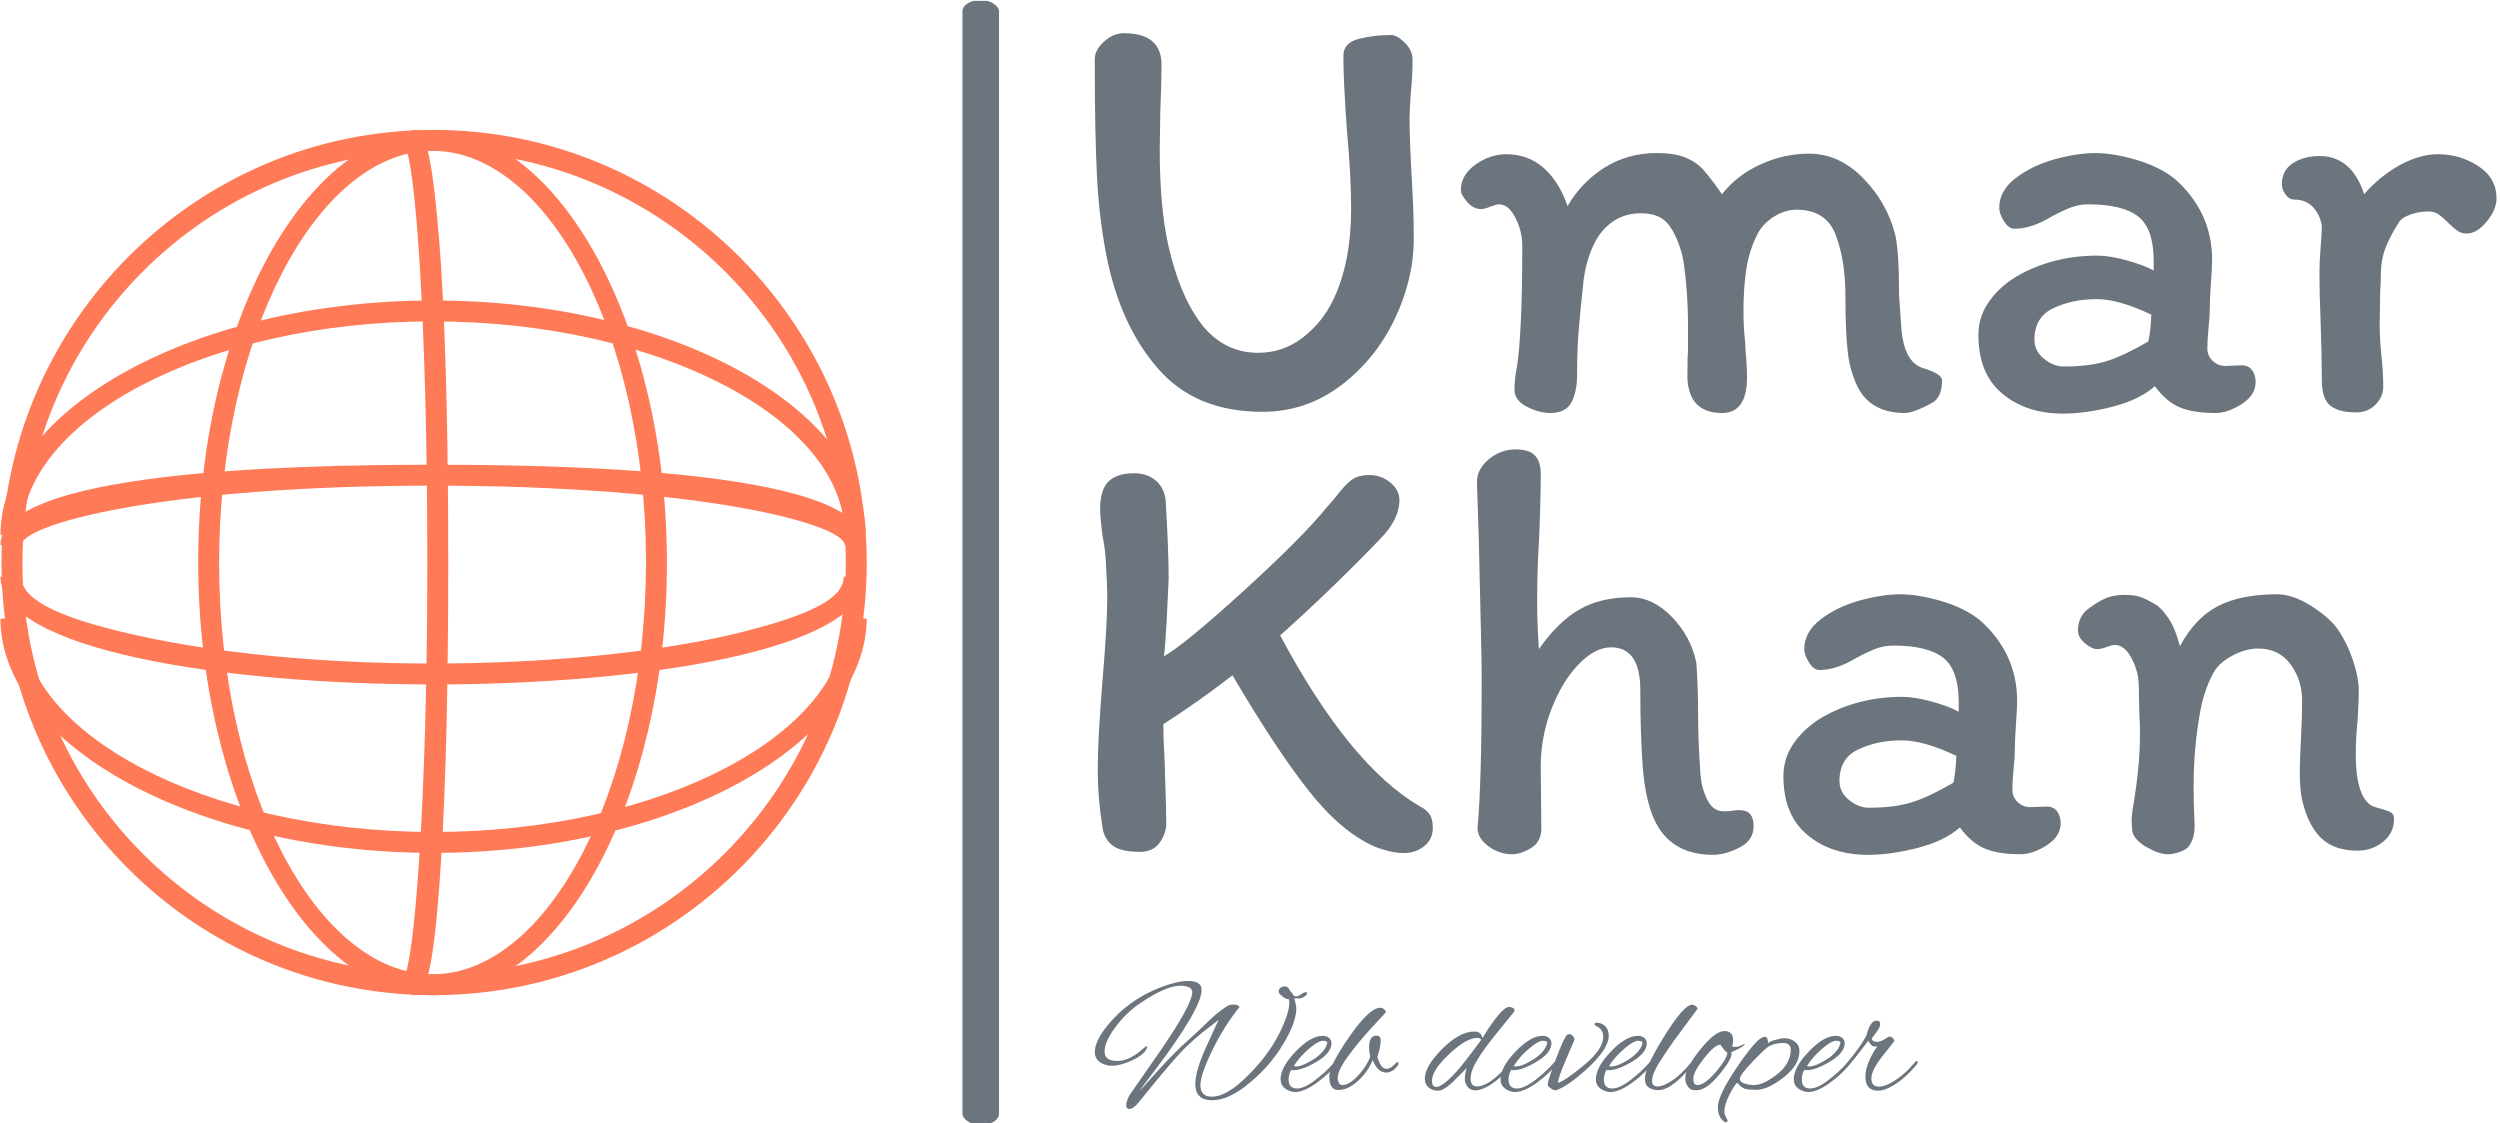 <svg xmlns="http://www.w3.org/2000/svg" version="1.1" xmlns:xlink="http://www.w3.org/1999/xlink" xmlns:svgjs="http://svgjs.dev/svgjs" width="1500" height="674" viewBox="0 0 1500 674"><g transform="matrix(1,0,0,1,-0.909,0.533)"><svg viewBox="0 0 396 178" data-background-color="#ffffff" preserveAspectRatio="xMidYMid meet" height="674" width="1500" xmlns="http://www.w3.org/2000/svg" xmlns:xlink="http://www.w3.org/1999/xlink"><g id="tight-bounds" transform="matrix(1,0,0,1,0.24,-0.141)"><svg viewBox="0 0 395.52 178.282" height="178.282" width="395.52"><g><svg viewBox="0 0 395.52 178.282" height="178.282" width="395.52"><g><svg viewBox="0 0 694.905 313.23" height="178.282" width="395.52"><g><rect width="10.179" height="313.23" x="267.824" y="0" fill="#6c757d" opacity="1" stroke-width="0" stroke="transparent" fill-opacity="1" class="rect-qz-0" data-fill-palette-color="primary" rx="1%" id="qz-0" data-palette-color="#6c757d"></rect></g><g transform="matrix(1,0,0,1,304.651,0.779)"><svg viewBox="0 0 390.254 311.672" height="311.672" width="390.254"><g id="textblocktransform"><svg viewBox="0 0 390.254 311.672" height="311.672" width="390.254" id="textblock"><g><svg viewBox="0 0 390.254 245.672" height="245.672" width="390.254"><g transform="matrix(1,0,0,1,0,0)"><svg width="390.254" viewBox="3.25 -31.65 117.55 68.9" height="245.672" data-palette-color="#6c757d"><svg></svg><svg></svg><g class="wordmark-text-0" data-fill-palette-color="primary" id="text-0"><path d="M8.85-29c0 0.967-0.033 2.25-0.1 3.85v0l-0.05 3.25c0 3.167 0.233 5.817 0.7 7.95v0c0.667 3 1.667 5.317 3 6.95v0c1.233 1.433 2.75 2.15 4.55 2.15v0c1.4 0 2.65-0.427 3.75-1.28 1.1-0.847 1.95-1.903 2.55-3.17v0c1-2.067 1.5-4.617 1.5-7.65v0c0-1.833-0.117-4-0.35-6.5v0c-0.2-2.8-0.3-4.9-0.3-6.3v0c0-0.733 0.433-1.21 1.3-1.43 0.867-0.213 1.767-0.32 2.7-0.32v0c0.333 0 0.717 0.217 1.15 0.65 0.433 0.433 0.65 0.9 0.65 1.4v0c0 1-0.05 1.95-0.15 2.85v0c-0.067 1-0.1 1.7-0.1 2.1v0c0 1.267 0.067 3.033 0.2 5.3v0c0.033 0.567 0.067 1.25 0.1 2.05 0.033 0.8 0.05 1.717 0.05 2.75v0c0 2.267-0.54 4.523-1.62 6.77-1.087 2.253-2.597 4.103-4.53 5.55-1.933 1.453-4.117 2.18-6.55 2.18v0c-3.733 0-6.65-1.21-8.75-3.63-2.1-2.413-3.533-5.537-4.3-9.37v0c-0.433-2.2-0.707-4.5-0.82-6.9-0.12-2.4-0.18-5.617-0.18-9.65v0c0-0.533 0.26-1.033 0.78-1.5 0.513-0.467 1.07-0.7 1.67-0.7v0c2.1 0 3.15 0.883 3.15 2.65zM67.35-1.75c-0.5-0.933-0.817-1.977-0.95-3.13-0.133-1.147-0.2-2.737-0.2-4.77v0c0-1.933-0.267-3.617-0.8-5.05-0.533-1.433-1.633-2.15-3.3-2.15v0c-0.633 0-1.257 0.19-1.87 0.57-0.62 0.387-1.08 0.863-1.38 1.43v0c-0.467 0.9-0.783 1.873-0.95 2.92-0.167 1.053-0.25 2.263-0.25 3.63v0c0 0.867 0.05 1.75 0.15 2.65v0c0 0.267 0.027 0.69 0.08 1.27 0.047 0.587 0.07 1.113 0.07 1.58v0c0 2-0.7 3-2.1 3v0c-1.833 0-2.8-0.967-2.9-2.9v0c0-1.367 0.017-2.1 0.05-2.2v0-2.15c0-1.2-0.05-2.367-0.15-3.5-0.1-1.133-0.217-1.983-0.35-2.55v0c-0.3-1.1-0.69-1.95-1.17-2.55-0.487-0.6-1.247-0.9-2.28-0.9v0c-1.467 0-2.65 0.633-3.55 1.9v0c-0.633 1-1.05 2.217-1.25 3.65v0c-0.2 1.833-0.34 3.273-0.42 4.32-0.087 1.053-0.13 2.263-0.13 3.63v0c0 0.967-0.157 1.75-0.47 2.35-0.32 0.6-0.913 0.9-1.78 0.9v0c-0.633 0-1.29-0.177-1.97-0.53-0.687-0.347-1.03-0.82-1.03-1.42v0c0-0.633 0.067-1.267 0.2-1.9v0c0.3-1.9 0.45-5.3 0.45-10.2v0c0-0.8-0.193-1.577-0.58-2.33-0.38-0.747-0.837-1.12-1.37-1.12v0c-0.133 0-0.377 0.067-0.73 0.2-0.347 0.133-0.603 0.2-0.77 0.2v0c-0.433 0-0.823-0.2-1.17-0.6-0.353-0.4-0.53-0.733-0.53-1v0c0-0.833 0.407-1.543 1.22-2.13 0.82-0.58 1.68-0.87 2.58-0.87v0c1.233 0 2.283 0.383 3.15 1.15 0.867 0.767 1.533 1.833 2 3.2v0c0.767-1.333 1.8-2.41 3.1-3.23 1.3-0.813 2.75-1.22 4.35-1.22v0c1 0 1.807 0.123 2.42 0.37 0.62 0.253 1.13 0.603 1.53 1.05 0.4 0.453 0.917 1.13 1.55 2.03v0c0.833-1.067 1.91-1.9 3.23-2.5 1.313-0.6 2.67-0.9 4.07-0.9v0c1.667 0 3.167 0.673 4.5 2.02 1.333 1.353 2.233 2.913 2.7 4.68v0c0.233 0.9 0.35 2.633 0.35 5.2v0l0.2 2.9c0.167 1.733 0.733 2.783 1.7 3.15v0c1.133 0.333 1.7 0.683 1.7 1.05v0c0 0.8-0.2 1.383-0.6 1.75v0c-0.3 0.2-0.717 0.417-1.25 0.65-0.533 0.233-0.95 0.35-1.25 0.35v0c-1.8 0-3.083-0.65-3.85-1.95zM100.6-2.4c0 0.733-0.39 1.35-1.17 1.85-0.787 0.5-1.513 0.75-2.18 0.75v0c-1.267 0-2.273-0.16-3.02-0.48-0.753-0.313-1.447-0.903-2.08-1.77v0c-0.867 0.767-2.05 1.34-3.55 1.72-1.5 0.387-2.883 0.58-4.15 0.58v0c-2.067 0-3.767-0.56-5.1-1.68-1.333-1.113-2-2.753-2-4.92v0c0-0.933 0.25-1.793 0.75-2.58 0.5-0.78 1.183-1.47 2.05-2.07v0c0.967-0.633 2.067-1.127 3.3-1.48 1.233-0.347 2.517-0.52 3.85-0.52v0c0.7 0 1.533 0.133 2.5 0.4 0.967 0.267 1.717 0.55 2.25 0.85v0-0.8c0-1.8-0.433-3.043-1.3-3.73-0.867-0.68-2.267-1.02-4.2-1.02v0c-0.567 0-1.123 0.117-1.67 0.35-0.553 0.233-1.18 0.55-1.88 0.95v0c-0.933 0.5-1.817 0.75-2.65 0.75v0c-0.3 0-0.583-0.21-0.85-0.63-0.267-0.413-0.4-0.787-0.4-1.12v0c0-0.967 0.46-1.8 1.38-2.5 0.913-0.7 2.003-1.227 3.27-1.58 1.267-0.347 2.4-0.52 3.4-0.52v0c1 0 2.15 0.19 3.45 0.57 1.3 0.387 2.367 0.913 3.2 1.58v0c1 0.867 1.777 1.873 2.33 3.02 0.547 1.153 0.82 2.413 0.82 3.78v0c0 0.433-0.033 1.083-0.1 1.95v0c-0.067 0.933-0.1 1.733-0.1 2.4v0c0 0.3-0.033 0.75-0.1 1.35v0c-0.067 0.733-0.1 1.317-0.1 1.75v0c0 0.4 0.15 0.743 0.45 1.03 0.3 0.28 0.65 0.42 1.05 0.42v0l1.4-0.05c0.367 0 0.65 0.133 0.85 0.4 0.2 0.267 0.3 0.6 0.3 1zM84.5-3.7c1.433 0 2.633-0.15 3.6-0.45 0.967-0.3 2.133-0.85 3.5-1.65v0c0.133-0.567 0.217-1.317 0.25-2.25v0c-1.833-0.867-3.35-1.3-4.55-1.3v0c-1.367 0-2.583 0.25-3.65 0.75-1.067 0.5-1.6 1.383-1.6 2.65v0c0 0.633 0.267 1.167 0.8 1.6 0.533 0.433 1.083 0.65 1.65 0.65zM111.3-2c0 0.567-0.217 1.067-0.65 1.5-0.433 0.433-0.967 0.65-1.6 0.65v0c-1 0-1.733-0.193-2.2-0.58-0.467-0.38-0.7-1.087-0.7-2.12v0c0-1.233-0.033-2.85-0.1-4.85v0c-0.067-1.667-0.1-3.067-0.1-4.2v0c0-0.533 0.033-1.233 0.1-2.1v0c0.067-0.8 0.1-1.4 0.1-1.8v0c-0.1-0.633-0.35-1.157-0.75-1.57-0.4-0.42-0.917-0.63-1.55-0.63v0c-0.3 0-0.55-0.143-0.75-0.43-0.2-0.28-0.3-0.57-0.3-0.87v0c0-0.767 0.307-1.35 0.92-1.75 0.62-0.4 1.363-0.6 2.23-0.6v0c1.8 0 3.05 1.067 3.75 3.2v0c0.867-1 1.857-1.81 2.97-2.43 1.12-0.613 2.197-0.92 3.23-0.92v0c1.233 0 2.36 0.333 3.38 1 1.013 0.667 1.52 1.567 1.52 2.7v0c0 0.633-0.277 1.283-0.83 1.95-0.547 0.667-1.103 1-1.67 1v0c-0.3 0-0.557-0.077-0.77-0.23-0.22-0.147-0.48-0.37-0.78-0.67v0c-0.333-0.333-0.617-0.577-0.85-0.73-0.233-0.147-0.5-0.22-0.8-0.22v0c-0.533 0-1.033 0.083-1.5 0.25-0.467 0.167-0.783 0.367-0.95 0.6v0c-0.533 0.833-0.927 1.583-1.18 2.25-0.247 0.667-0.37 1.383-0.37 2.15v0c0 0.567-0.017 1.017-0.05 1.35v0l-0.05 2.85c0 0.433 0.017 0.917 0.05 1.45 0.033 0.533 0.067 0.933 0.1 1.2v0c0.1 0.9 0.15 1.767 0.15 2.6z" fill="#6c757d" fill-rule="nonzero" stroke="none" stroke-width="1" stroke-linecap="butt" stroke-linejoin="miter" stroke-miterlimit="10" stroke-dasharray="" stroke-dashoffset="0" font-family="none" font-weight="none" font-size="none" text-anchor="none" style="mix-blend-mode: normal" data-fill-palette-color="primary" opacity="1"></path><path transform="translate(0,37)" d="M30.55-3.8c0.333 0.167 0.593 0.383 0.78 0.65 0.18 0.267 0.27 0.65 0.27 1.15v0c0 0.633-0.24 1.14-0.72 1.52-0.487 0.387-1.047 0.58-1.68 0.58v0c-0.733 0-1.567-0.183-2.5-0.55v0c-1.867-0.833-3.69-2.377-5.47-4.63-1.787-2.247-3.93-5.487-6.43-9.72v0c-1.9 1.467-3.833 2.833-5.8 4.1v0c0 0.7 0.027 1.507 0.08 2.42 0.047 0.92 0.07 1.597 0.07 2.03v0c0.067 1.933 0.1 3.217 0.1 3.85v0c0 0.567-0.183 1.107-0.55 1.62-0.367 0.52-0.917 0.78-1.65 0.78v0c-1.067 0-1.833-0.177-2.3-0.53-0.467-0.347-0.75-0.853-0.85-1.52v0c-0.267-1.667-0.4-3.267-0.4-4.8v0c0-1.733 0.133-4.233 0.4-7.5v0c0.267-3.133 0.4-5.483 0.4-7.05v0c0-0.6-0.033-1.467-0.1-2.6v0c-0.033-0.9-0.133-1.733-0.3-2.5v0c-0.133-1.067-0.2-1.817-0.2-2.25v0c0-1.067 0.233-1.833 0.7-2.3 0.467-0.467 1.183-0.7 2.15-0.7v0c0.733 0 1.343 0.207 1.83 0.62 0.48 0.42 0.753 0.98 0.82 1.68v0c0.167 2.833 0.25 5.017 0.25 6.55v0c-0.033 0.833-0.09 2.023-0.17 3.57-0.087 1.553-0.163 2.53-0.23 2.93v0c1.133-0.633 3.36-2.46 6.68-5.48 3.313-3.013 5.67-5.387 7.07-7.12v0l0.65-0.75c0.533-0.7 0.983-1.183 1.35-1.45 0.367-0.267 0.867-0.4 1.5-0.4v0c0.633 0 1.21 0.207 1.73 0.62 0.513 0.42 0.77 0.913 0.77 1.48v0c0 1.1-0.567 2.217-1.7 3.35v0c-2.767 2.867-5.533 5.533-8.3 8v0c3.9 7.3 7.817 12.083 11.75 14.35zM40.65-31.7c0 0.867-0.017 1.873-0.05 3.02-0.033 1.153-0.067 2.03-0.1 2.63v0c-0.1 1.7-0.15 3.4-0.15 5.1v0c0 1.267 0.05 2.583 0.15 3.95v0c1.033-1.5 2.15-2.6 3.35-3.3 1.2-0.7 2.65-1.05 4.35-1.05v0c1.233 0 2.383 0.55 3.45 1.65 1.067 1.1 1.75 2.383 2.05 3.85v0c0.1 1.3 0.15 2.883 0.15 4.75v0c0 1.2 0.067 2.767 0.2 4.7v0c0.067 0.733 0.26 1.417 0.58 2.05 0.313 0.633 0.77 0.95 1.37 0.95v0c0.3 0 0.543-0.017 0.73-0.05 0.18-0.033 0.353-0.05 0.52-0.05v0c0.467 0 0.793 0.117 0.98 0.35 0.18 0.233 0.27 0.567 0.27 1v0c0 0.8-0.4 1.4-1.2 1.8-0.8 0.4-1.533 0.6-2.2 0.6v0c-2.4 0-4.05-1-4.95-3v0c-0.5-1.133-0.817-2.61-0.95-4.43-0.133-1.813-0.2-3.937-0.2-6.37v0c0-2.4-0.817-3.6-2.45-3.6v0c-0.9 0-1.807 0.473-2.72 1.42-0.92 0.953-1.68 2.203-2.28 3.75-0.6 1.553-0.9 3.163-0.9 4.83v0l0.05 5.2c0 0.733-0.283 1.273-0.85 1.62-0.567 0.353-1.1 0.53-1.6 0.53v0c-0.733 0-1.4-0.227-2-0.68-0.6-0.447-0.9-0.953-0.9-1.52v0c0.233-2.5 0.35-6.683 0.35-12.55v0c0-1.067-0.083-5.017-0.25-11.85v0l-0.15-4.6c0-0.733 0.333-1.377 1-1.93 0.667-0.547 1.417-0.82 2.25-0.82v0c0.733 0 1.267 0.167 1.6 0.5 0.333 0.333 0.5 0.85 0.5 1.55zM84.25-2.4c0 0.733-0.39 1.35-1.17 1.85-0.787 0.5-1.513 0.75-2.18 0.75v0c-1.267 0-2.273-0.16-3.02-0.48-0.753-0.313-1.447-0.903-2.08-1.77v0c-0.867 0.767-2.05 1.34-3.55 1.72-1.5 0.387-2.883 0.58-4.15 0.58v0c-2.067 0-3.767-0.56-5.1-1.68-1.333-1.113-2-2.753-2-4.92v0c0-0.933 0.25-1.793 0.75-2.58 0.5-0.78 1.183-1.47 2.05-2.07v0c0.967-0.633 2.067-1.127 3.3-1.48 1.233-0.347 2.517-0.52 3.85-0.52v0c0.7 0 1.533 0.133 2.5 0.4 0.967 0.267 1.717 0.55 2.25 0.85v0-0.8c0-1.8-0.433-3.043-1.3-3.73-0.867-0.68-2.267-1.02-4.2-1.02v0c-0.567 0-1.123 0.117-1.67 0.35-0.553 0.233-1.18 0.55-1.88 0.95v0c-0.933 0.5-1.817 0.75-2.65 0.75v0c-0.3 0-0.583-0.21-0.85-0.63-0.267-0.413-0.4-0.787-0.4-1.12v0c0-0.967 0.46-1.8 1.38-2.5 0.913-0.7 2.003-1.227 3.27-1.58 1.267-0.347 2.4-0.52 3.4-0.52v0c1 0 2.15 0.19 3.45 0.57 1.3 0.387 2.367 0.913 3.2 1.58v0c1 0.867 1.777 1.873 2.33 3.02 0.547 1.153 0.82 2.413 0.82 3.78v0c0 0.433-0.033 1.083-0.1 1.95v0c-0.067 0.933-0.1 1.733-0.1 2.4v0c0 0.3-0.033 0.75-0.1 1.35v0c-0.067 0.733-0.1 1.317-0.1 1.75v0c0 0.4 0.15 0.743 0.45 1.03 0.3 0.28 0.65 0.42 1.05 0.42v0l1.4-0.05c0.367 0 0.65 0.133 0.85 0.4 0.2 0.267 0.3 0.6 0.3 1zM68.15-3.7c1.433 0 2.633-0.15 3.6-0.45 0.967-0.3 2.133-0.85 3.5-1.65v0c0.133-0.567 0.217-1.317 0.25-2.25v0c-1.833-0.867-3.35-1.3-4.55-1.3v0c-1.367 0-2.583 0.25-3.65 0.75-1.067 0.5-1.6 1.383-1.6 2.65v0c0 0.633 0.267 1.167 0.8 1.6 0.533 0.433 1.083 0.65 1.65 0.65zM110.35-3.85c0.167 0.067 0.433 0.15 0.8 0.25 0.367 0.1 0.633 0.2 0.8 0.3 0.167 0.1 0.25 0.25 0.25 0.45v0c0.033 0.8-0.257 1.457-0.87 1.97-0.62 0.52-1.347 0.78-2.18 0.78v0c-1.3 0-2.317-0.35-3.05-1.05-0.733-0.7-1.267-1.767-1.6-3.2v0c-0.133-0.567-0.2-1.35-0.2-2.35v0c0-0.567 0.033-1.483 0.1-2.75v0c0.067-1.333 0.1-2.4 0.1-3.2v0c0-1.167-0.323-2.193-0.97-3.08-0.653-0.88-1.563-1.32-2.73-1.32v0c-0.7 0-1.433 0.207-2.2 0.62-0.767 0.42-1.3 0.93-1.6 1.53v0c-0.5 0.967-0.85 2.017-1.05 3.15v0c-0.367 2-0.55 4.083-0.55 6.25v0c0 1.033 0.017 1.833 0.05 2.4v0c0 0.133 0.01 0.39 0.03 0.77 0.013 0.387-0.02 0.737-0.1 1.05-0.087 0.32-0.23 0.613-0.43 0.88v0c-0.167 0.167-0.423 0.31-0.77 0.43-0.353 0.113-0.68 0.17-0.98 0.17v0c-0.467 0-1.05-0.2-1.75-0.6-0.7-0.4-1.1-0.85-1.2-1.35v0l-0.05-0.85c0-0.3 0.033-0.65 0.1-1.05v0c0.4-2.333 0.6-4.367 0.6-6.1v0c0-0.767-0.017-1.367-0.05-1.8v0l-0.05-2.35c0-0.8-0.2-1.577-0.6-2.33-0.4-0.747-0.867-1.12-1.4-1.12v0c-0.167 0-0.4 0.057-0.7 0.17-0.3 0.12-0.55 0.18-0.75 0.18v0c-0.333 0-0.69-0.167-1.07-0.5-0.387-0.333-0.58-0.683-0.58-1.05v0c0-0.7 0.233-1.267 0.7-1.7v0c0.5-0.4 0.993-0.717 1.48-0.95 0.48-0.233 1.037-0.35 1.67-0.35v0c0.533 0 0.967 0.05 1.3 0.15 0.333 0.1 0.783 0.317 1.35 0.65v0c0.3 0.167 0.65 0.533 1.05 1.1 0.4 0.567 0.733 1.367 1 2.4v0c0.867-1.6 1.943-2.727 3.23-3.38 1.28-0.647 2.92-0.97 4.92-0.97v0c0.767 0 1.593 0.25 2.48 0.75 0.88 0.5 1.637 1.083 2.27 1.75v0c0.6 0.733 1.1 1.64 1.5 2.72 0.4 1.087 0.6 2.063 0.6 2.93v0c0 0.5-0.033 1.317-0.1 2.45v0c-0.1 0.9-0.15 1.85-0.15 2.85v0c0 2.333 0.45 3.767 1.35 4.3z" fill="#6c757d" fill-rule="nonzero" stroke="none" stroke-width="1" stroke-linecap="butt" stroke-linejoin="miter" stroke-miterlimit="10" stroke-dasharray="" stroke-dashoffset="0" font-family="none" font-weight="none" font-size="none" text-anchor="none" style="mix-blend-mode: normal" data-fill-palette-color="primary" opacity="1"></path></g></svg></g></svg></g><g transform="matrix(1,0,0,1,0,272.32)"><svg viewBox="0 0 229.118 39.352" height="39.352" width="229.118"><g transform="matrix(1,0,0,1,0,0)"><svg width="229.118" viewBox="0.75 -31.85 240.72 41.35" height="39.352" data-palette-color="#6c757d"><path d="M31.65-1.35L31.65-1.35Q31.65 2 35 2L35 2Q39.5 2 45.85-4.5L45.85-4.5Q51.6-10.3 54.63-16.32 57.65-22.35 57.65-25.5L57.65-25.5Q57.65-26 57.55-26.5L57.55-26.5Q56.45-26.5 55.3-27.65L55.3-27.65 55.3-27.6Q54.55-28.2 54.55-28.83 54.55-29.45 55.05-29.85 55.55-30.25 56.35-30.25 57.15-30.25 57.48-29.63 57.8-29 58.3-28.5 58.8-28 58.75-27.8L58.75-27.8Q59.05-27.35 59.68-27.35 60.3-27.35 61.1-27.95 61.9-28.55 62.38-28.55 62.85-28.55 62.85-28.25L62.85-28.25Q62.85-27.7 61.9-27.2L61.9-27.2Q61.4-26.8 60.7-26.75L60.7-26.75 59.1-26.75Q59.7-24.7 59.7-23.8L59.7-23.8Q59.7-19.8 55.88-13.4 52.05-7 46.05-2.05L46.05-2.05Q40 3.05 35.08 3.05 30.15 3.05 30.15-1.75L30.15-1.75Q30.15-5.55 33.35-12.6L33.35-12.6 36.95-20.45 32.05-16.65Q29.75-14.75 27.38-12.48 25-10.2 19.1-3.1L19.1-3.1 13.3 4Q11.9 5.6 10.8 5.6L10.8 5.6Q9.95 5.6 9.95 4.5 9.95 3.4 10.85 1.65L10.85 1.65 20.5-12.25Q29.25-25.1 29.25-28.55L29.25-28.55Q29.25-30.45 25.75-30.45L25.75-30.45Q21.5-30.45 13.9-25.25L13.9-25.25Q9.8-22.45 6.7-18.23 3.6-14 3.6-11.23 3.6-8.45 7.3-8.45L7.3-8.45Q10.75-8.45 14.4-11.65L14.4-11.65Q15.7-12.75 15.9-12.75 16.1-12.75 16.05-12.4L16.05-12.4Q15.5-10.5 11.98-8.78 8.45-7.05 5.75-7.05L5.75-7.05Q5.05-7.05 4.8-7.1L4.8-7.1 4.75-7.1Q0.75-7.95 0.75-11.05 0.75-14.15 4.2-18.5L4.2-18.5Q10.3-26.2 19.9-29.95L19.9-29.95Q24.85-31.85 28.05-31.85L28.05-31.85Q32-31.85 32-29.25L32-29.25Q32-23.85 18.4-5.8L18.4-5.8Q13.85 0.25 13.8 0.25L13.8 0.25Q13.95 0.25 19.03-5.4 24.1-11.05 28.65-15.05L28.65-15.05Q30.4-16.6 34.7-20.75L34.7-20.75Q36.95-22.85 39.55-24.55L39.55-24.55Q40.2-24.95 41.43-24.95 42.65-24.95 43.1-24.25L43.1-24.25Q38.5-18.55 35.08-11.48 31.65-4.4 31.65-1.35ZM60.75-26.75L60.7-26.75 60.75-26.75ZM59.3 0.65L59.3 0.65Q58.75 0.65 58.3 0.5L58.3 0.5Q55.1-0.4 55.1-3.1L55.1-3.1Q55.1-6.6 59.5-11.2 63.9-15.8 67.4-15.8L67.4-15.8Q68.55-15.8 69.27-15.18 70-14.55 70-13.65L70-13.65Q70-10.85 65.77-8.3 61.55-5.75 58.9-5.75L58.9-5.75Q58.5-5.75 58.2-5.85L58.2-5.85Q57.45-4.5 57.45-3L57.45-3Q57.45-0.4 59.92-0.4 62.4-0.4 66.35-3.75L66.35-3.75Q69.4-6.2 71.55-8.95L71.55-8.95Q72-9.55 72.32-9.55 72.65-9.55 72.65-9.25 72.65-8.95 72.25-8.4L72.25-8.4Q69.55-4.85 65.75-2.1 61.95 0.65 59.3 0.65ZM68.75-13.75L68.75-13.75Q68.75-14.35 67.47-14.35 66.2-14.35 63.85-12.4L63.85-12.4Q60.7-9.8 58.95-6.95L58.95-6.95Q59.25-6.85 59.6-6.85L59.6-6.85Q61.5-6.85 64.67-8.88 67.85-10.9 68.65-13.3L68.65-13.3Q68.75-13.55 68.75-13.75ZM81-12.45L81-12.45Q81-15.85 83.09-15.85L83.09-15.85Q83.3-15.85 83.55-15.8L83.55-15.8Q84.39-15.65 84.39-14.5 84.39-13.35 84-11.6L84-11.6Q83.59-10.3 83.44-9.65L83.44-9.65Q83.59-8.8 84.27-7.48 84.94-6.15 86.12-6.15 87.3-6.15 88.75-7.75L88.75-7.75Q89.05-8.1 89.32-8.1 89.59-8.1 89.62-7.78 89.64-7.45 89.25-6.9L89.25-6.9Q87.69-5.05 86-5.05L86-5.05Q83.55-5.05 82.05-8.65L82.05-8.65Q80.5-5.1 77.64-2.53 74.8 0.05 72 0.05L72 0.05Q69.34 0.05 69.34-3.95L69.34-3.95Q69.34-7.1 75.22-15.55 81.09-24 84.19-24L84.19-24Q84.84-24 85.37-23.6 85.89-23.2 85.89-22.65L85.89-22.65Q85.89-22.7 85.17-21.9 84.44-21.1 81.22-17.6 78-14.1 74.89-9.9 71.8-5.7 71.8-3.4L71.8-3.4Q71.8-2.8 72.12-2.1 72.44-1.4 73.19-1.4L73.19-1.4Q75.39-1.4 78.34-4.8L78.34-4.8Q80.8-7.8 81.34-9.85L81.34-9.85Q81-10.9 81-12.45ZM114.14-15.15L114.14-15.15Q119.74-24.25 121.94-24.25L121.94-24.25Q122.29-24.25 122.92-24.03 123.54-23.8 123.54-23.35L123.54-23.35Q123.54-23.1 123.29-22.7L123.29-22.7Q119.29-17.8 117.34-15.35L117.34-15.35Q111.44-7.9 110.84-4.65L110.84-4.65Q110.69-3.95 110.69-3.25L110.69-3.25Q110.69-1 112.54-1L112.54-1Q116.24-1 122.19-7.85L122.19-7.85Q122.69-8.35 123.04-8.43 123.39-8.5 123.39-8.25 123.39-8 123.09-7.65L123.09-7.65Q117.29-0.7 112.79 0.1L112.79 0.1Q112.54 0.15 112.09 0.15L112.09 0.15Q110.54 0.15 109.77-0.93 108.99-2 108.99-3.25L108.99-3.25Q108.99-4.65 109.54-6.35L109.54-6.35 105.49-2.3Q102.74 0.25 101.17 0.25 99.59 0.25 98.54-0.6L98.54-0.6Q97.29-1.55 97.29-3.25L97.29-3.25Q97.29-6.9 102.39-11.98 107.49-17.05 111.74-17.05L111.74-17.05Q113.14-17.05 113.69-16.3L113.69-16.3Q113.89-16.05 114.14-15.15ZM99.39-2.65L99.39-2.65Q99.39-0.85 100.64-0.85L100.64-0.85Q102.79-0.85 107.79-6.75L107.79-6.75Q108.69-7.8 113.79-14.6L113.79-14.6Q113.44-15.2 112.59-15.2L112.59-15.2Q109.49-15.2 104.44-10.48 99.39-5.75 99.39-2.65ZM123.64 0.65L123.64 0.65Q123.09 0.65 122.64 0.5L122.64 0.5Q119.44-0.4 119.44-3.1L119.44-3.1Q119.44-6.6 123.84-11.2 128.24-15.8 131.74-15.8L131.74-15.8Q132.89-15.8 133.61-15.18 134.34-14.55 134.34-13.65L134.34-13.65Q134.34-10.85 130.11-8.3 125.89-5.75 123.24-5.75L123.24-5.75Q122.84-5.75 122.54-5.85L122.54-5.85Q121.79-4.5 121.79-3L121.79-3Q121.79-0.4 124.26-0.4 126.74-0.4 130.69-3.75L130.69-3.75Q133.74-6.2 135.89-8.95L135.89-8.95Q136.34-9.55 136.66-9.55 136.99-9.55 136.99-9.25 136.99-8.95 136.59-8.4L136.59-8.4Q133.89-4.85 130.09-2.1 126.29 0.65 123.64 0.65ZM133.09-13.75L133.09-13.75Q133.09-14.35 131.81-14.35 130.54-14.35 128.19-12.4L128.19-12.4Q125.04-9.8 123.29-6.95L123.29-6.95Q123.59-6.85 123.94-6.85L123.94-6.85Q125.84-6.85 129.01-8.88 132.19-10.9 132.99-13.3L132.99-13.3Q133.09-13.55 133.09-13.75ZM147.49-19.65L147.49-19.65Q148.99-19.65 150.03-18.65 151.09-17.65 151.09-15.85L151.09-15.85Q151.09-11.9 144.53-5.95L144.53-5.95Q138.99-0.95 135.59 0.15L135.59 0.15Q135.03 0.15 134.13-0.45 133.24-1.05 133.24-1.55L133.24-1.55Q133.24-2.65 135.63-9 138.03-15.35 138.94-16.1L138.94-16.1Q139.13-16.3 139.59-16.3 140.03-16.3 140.53-15.83 141.03-15.35 141.09-14.7L141.09-14.7Q141.09-14.65 138.61-8.9 136.13-3.15 136.28-2.05L136.28-2.05Q138.44-2.7 143.96-7.3 149.49-11.9 149.49-15.55L149.49-15.55Q149.49-17.75 147.28-18.75L147.28-18.75Q146.94-18.9 146.94-19.2L146.94-19.2Q146.94-19.65 147.49-19.65ZM151.53 0.65L151.53 0.65Q150.98 0.65 150.53 0.5L150.53 0.5Q147.33-0.4 147.33-3.1L147.33-3.1Q147.33-6.6 151.73-11.2 156.13-15.8 159.63-15.8L159.63-15.8Q160.78-15.8 161.51-15.18 162.23-14.55 162.23-13.65L162.23-13.65Q162.23-10.85 158.01-8.3 153.78-5.75 151.13-5.75L151.13-5.75Q150.73-5.75 150.43-5.85L150.43-5.85Q149.68-4.5 149.68-3L149.68-3Q149.68-0.4 152.16-0.4 154.63-0.4 158.58-3.75L158.58-3.75Q161.63-6.2 163.78-8.95L163.78-8.95Q164.23-9.55 164.56-9.55 164.88-9.55 164.88-9.25 164.88-8.95 164.48-8.4L164.48-8.4Q161.78-4.85 157.98-2.1 154.18 0.65 151.53 0.65ZM160.98-13.75L160.98-13.75Q160.98-14.35 159.71-14.35 158.43-14.35 156.08-12.4L156.08-12.4Q152.93-9.8 151.18-6.95L151.18-6.95Q151.48-6.85 151.83-6.85L151.83-6.85Q153.73-6.85 156.91-8.88 160.08-10.9 160.88-13.3L160.88-13.3Q160.98-13.55 160.98-13.75ZM163.78-2.5Q163.78-1 165.43-1 167.08-1 169.68-2.75 172.28-4.5 174.73-7.5L174.73-7.5Q175.33-8.3 175.68-8.3 176.03-8.3 176.03-8L176.03-8Q176.03-7.7 173.98-5.4L173.98-5.4Q168.98 0.1 165.63 0.1L165.63 0.1Q163.98 0.1 162.83-0.68 161.68-1.45 161.68-3.08 161.68-4.7 162.53-6.85L162.53-6.85Q163.98-10.25 167.18-15.4L167.18-15.4Q173.03-24.9 175.48-24.9L175.48-24.9Q175.98-24.9 176.51-24.53 177.03-24.15 177.08-23.7L177.08-23.7Q175.93-22.15 172.66-17.75 169.38-13.35 168.13-11.43 166.88-9.5 166.26-8.55 165.63-7.6 165.33-7.08 165.03-6.55 164.63-5.7L164.63-5.7Q163.78-4 163.78-2.5ZM187.03-10.6L187.03-10.6Q187.03-8.85 183.68-4.75L183.68-4.75Q179.73 0.1 176.93 0.1L176.93 0.1 176.13 0.1Q174.83 0.1 174.08-1.25L174.08-1.25Q173.48-2.2 173.48-3.35L173.48-3.35Q173.48-6.35 177.85-11.78 182.23-17.2 184.93-17.2L184.93-17.2Q187.48-17.2 187.48-14.5L187.48-14.5Q187.48-13.8 187.23-12.7L187.23-12.7Q187.28-12.55 188.18-12.55 189.08-12.55 190.93-13.5L190.93-13.5Q190.88-12.65 186.98-11.05L186.98-11.05Q187.03-10.85 187.03-10.6ZM183.78-13.2L183.78-13.2Q182.08-13.2 178.95-9.2 175.83-5.2 175.83-3.3 175.83-1.4 177.03-1.4L177.03-1.4Q179.18-1.4 182.48-5.3 185.78-9.2 185.78-10.9L185.78-10.9Q184.98-11.35 183.78-13.2ZM206.88-11.3L206.88-11.3Q206.88-7.25 202.25-3.63 197.63 0 194.23 0L194.23 0Q191.98 0 190.95-0.3 189.93-0.6 188.68-2.1L188.68-2.1Q187.83-1.4 186.38 1.48 184.93 4.35 184.93 6.4L184.93 6.4Q184.93 7.35 185.88 8.9L185.88 8.9Q185.98 9.15 185.73 9.33 185.48 9.5 185.35 9.5 185.23 9.5 185.13 9.45L185.13 9.45Q183.03 8.3 183.03 4.98 183.03 1.65 188.55-6.53 194.08-14.7 196.18-15.4L196.18-15.4Q196.68-15.5 196.83-15.5L196.83-15.5Q197.68-15.5 197.68-13.65L197.68-13.65Q198.18-14.15 199.73-14.6L199.73-14.6Q201.63-15.1 202.43-15.1L202.43-15.1Q204.23-15.1 205.55-14.08 206.88-13.05 206.88-11.3ZM204.33-11.8L204.33-11.8Q204.33-13.7 202.08-13.7 199.83-13.7 197.98-12.75L197.98-12.75Q197.13-12.35 193.28-8.35 189.43-4.35 189.43-3.2L189.43-3.2Q189.43-2.3 190.8-1.85 192.18-1.4 193.58-1.4L193.58-1.4Q196.33-1.4 200.33-4.53 204.33-7.65 204.33-11.8ZM209.42 0.65L209.42 0.65Q208.87 0.65 208.42 0.5L208.42 0.5Q205.22-0.4 205.22-3.1L205.22-3.1Q205.22-6.6 209.62-11.2 214.02-15.8 217.52-15.8L217.52-15.8Q218.67-15.8 219.4-15.18 220.12-14.55 220.12-13.65L220.12-13.65Q220.12-10.85 215.9-8.3 211.67-5.75 209.02-5.75L209.02-5.75Q208.62-5.75 208.32-5.85L208.32-5.85Q207.57-4.5 207.57-3L207.57-3Q207.57-0.4 210.05-0.4 212.52-0.4 216.47-3.75L216.47-3.75Q219.52-6.2 221.67-8.95L221.67-8.95Q222.12-9.55 222.45-9.55 222.77-9.55 222.77-9.25 222.77-8.95 222.37-8.4L222.37-8.4Q219.67-4.85 215.87-2.1 212.07 0.65 209.42 0.65ZM218.87-13.75L218.87-13.75Q218.87-14.35 217.6-14.35 216.32-14.35 213.97-12.4L213.97-12.4Q210.82-9.8 209.07-6.95L209.07-6.95Q209.37-6.85 209.72-6.85L209.72-6.85Q211.62-6.85 214.8-8.88 217.97-10.9 218.77-13.3L218.77-13.3Q218.87-13.55 218.87-13.75ZM229.92 0.25L229.92 0.25Q226.17 0.25 226.17-3.9L226.17-3.9Q226.17-6 227.27-8.5 228.37-11 229.67-12.7L229.67-12.7Q229.42-12.65 229.02-12.65L229.02-12.65Q227.82-12.65 227.02-14.35L227.02-14.35 223.32-9.55Q220.22-5.7 219.72-5.7L219.72-5.7Q219.47-5.7 219.47-5.9L219.47-5.9Q219.47-6.4 220.32-7.35L220.32-7.35Q224.67-12.4 226.47-15.9L226.47-15.9Q227.62-20.25 229.37-20.25L229.37-20.25Q230.52-20.25 230.52-19.25 230.52-18.25 229.27-16.7L229.27-16.7 228.07-15.1Q228.07-14.05 229.62-14.05L229.62-14.05Q230.52-14.05 231.62-14.7L231.62-14.7 232.92-15.5Q233.02-15.55 233.42-15.55 233.82-15.55 234.27-15.05 234.72-14.55 234.57-14.15L234.57-14.15 231.12-9.8Q227.92-5.7 227.92-3.33 227.92-0.95 230.12-0.95L230.12-0.95Q232.42-0.95 235.77-3.4L235.77-3.4Q237.77-4.85 239.42-6.65L239.42-6.65Q240.97-8.45 241.12-8.45L241.12-8.45Q241.47-8.45 241.47-8.08 241.47-7.7 241.02-7.2L241.02-7.2 239.42-5.4Q238.07-4 236.42-2.7L236.42-2.7Q232.47 0.25 229.92 0.25Z" opacity="1" transform="matrix(1,0,0,1,0,0)" fill="#6c757d" class="slogan-text-1" data-fill-palette-color="secondary" id="text-1"></path></svg></g></svg></g></svg></g></svg></g><g transform="matrix(1,0,0,1,0,36.172)"><svg viewBox="0 0 241.177 240.886" height="240.886" width="241.177"><g><svg xmlns="http://www.w3.org/2000/svg" xmlns:xlink="http://www.w3.org/1999/xlink" version="1.1" x="0" y="0" viewBox="3.7 4.3 82.8 82.7" enable-background="new 0 0 90 90" xml:space="preserve" height="240.886" width="241.177" class="icon-icon-0" data-fill-palette-color="accent" id="icon-0"><g fill="#ff7a57" data-fill-palette-color="accent"><path fill="#ff7a57" d="M45.1 87C22.3 87 3.8 68.5 3.8 45.7S22.3 4.3 45.1 4.3c22.8 0 41.4 18.6 41.4 41.4S67.9 87 45.1 87zM45.1 6.3C23.4 6.3 5.8 23.9 5.8 45.7 5.8 67.4 23.4 85 45.1 85c21.7 0 39.4-17.7 39.4-39.4C84.5 23.9 66.8 6.3 45.1 6.3z" data-fill-palette-color="accent"></path><path fill="#ff7a57" d="M45 87c-12 0-22.4-18.6-22.4-41.4S33 4.3 45 4.3v2c-11 0-20.4 17.7-20.4 39.4C24.6 67.4 34 85 45 85V87z" data-fill-palette-color="accent"></path><path fill="#ff7a57" d="M45 87v-2c11 0 20.4-17.7 20.4-39.4C65.4 23.9 56 6.3 45 6.3v-2c12 0 22.4 18.6 22.4 41.4S57 87 45 87z" data-fill-palette-color="accent"></path><path fill="#ff7a57" d="M43 87v-2c0 0-0.6 0.2-0.7 0.2 0.9-1.4 2.2-15.9 2.2-39.6S43.3 7.4 42.4 6C42.4 6.1 43 6.3 43 6.3v-2c1 0 1.9 0 2.8 12.8 0.5 7.6 0.7 17.8 0.7 28.6s-0.2 21-0.7 28.6C45 87 44 87 43 87z" data-fill-palette-color="accent"></path><path fill="#ff7a57" d="M86.4 43h-2c0-11-17.7-20.4-39.4-20.4C23.4 22.6 5.7 32 5.7 43h-2c0-12 18.6-22.4 41.4-22.4C67.9 20.6 86.4 31 86.4 43z" data-fill-palette-color="accent"></path><path fill="#ff7a57" d="M86.4 44h-2c0-2-13.5-5.7-39.4-5.7C19.2 38.3 5.7 42 5.7 44h-2c0-7 27.1-7.7 41.4-7.7C59.4 36.3 86.4 37 86.4 44z" data-fill-palette-color="accent"></path><path fill="#ff7a57" d="M45.1 73.4C22.3 73.4 3.7 63 3.7 51h2c0 11 17.7 20.4 39.4 20.4 21.7 0 39.4-9.4 39.4-20.4h2C86.4 63 67.9 73.4 45.1 73.4z" data-fill-palette-color="accent"></path><path fill="#ff7a57" d="M45.1 57.3C25 57.3 3.7 54 3.7 47h2c0 2 2.9 3.8 11 5.6 7.6 1.7 17.6 2.7 28.3 2.7 10.7 0 20.8-1 28.3-2.7 8.1-1.9 11-3.6 11-5.6h2C86.4 54 65.1 57.3 45.1 57.3z" data-fill-palette-color="accent"></path></g></svg></g></svg></g></svg></g></svg></g><defs></defs></svg><rect width="395.52" height="178.282" fill="none" stroke="none" visibility="hidden"></rect></g></svg></g></svg>